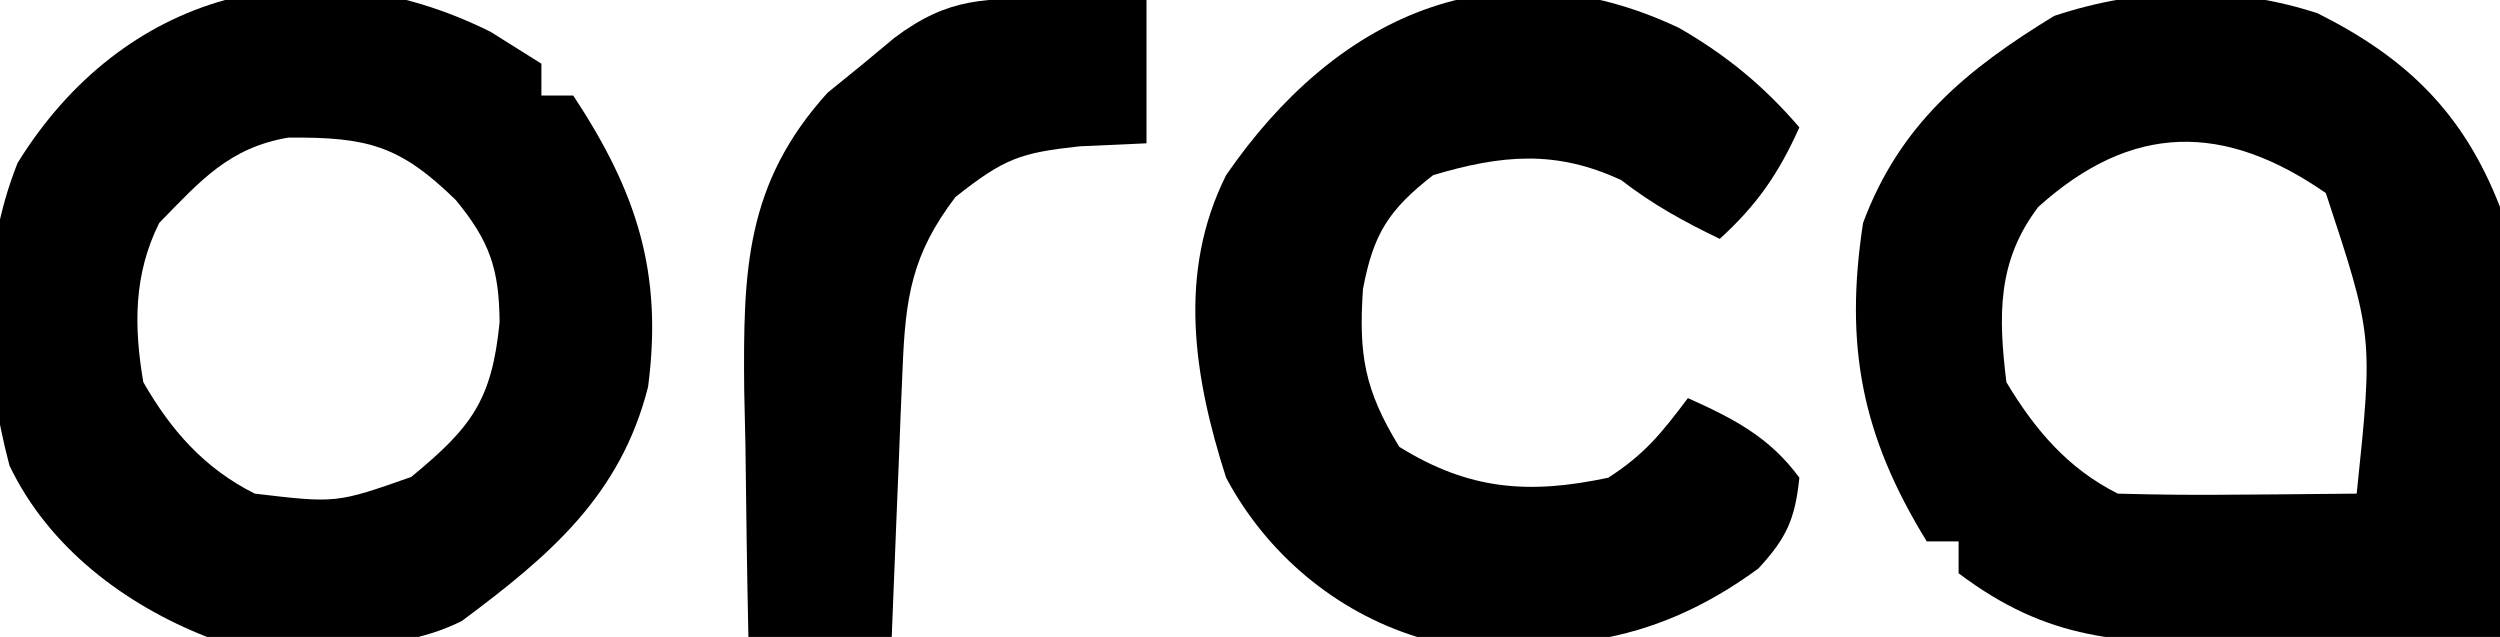 <?xml version="1.0" encoding="UTF-8"?>
<svg version="1.1" xmlns="http://www.w3.org/2000/svg" width="157" height="40">
<path d="M0 0 C5.593 2.797 9.167 6.266 11.453 12.164 C12.038 16.852 11.927 21.449 11.766 26.164 C11.743 27.416 11.721 28.667 11.697 29.957 C11.639 33.027 11.557 36.095 11.453 39.164 C7.099 39.281 2.746 39.351 -1.609 39.414 C-3.453 39.464 -3.453 39.464 -5.334 39.516 C-12.304 39.591 -16.906 39.422 -22.547 35.164 C-22.547 34.504 -22.547 33.844 -22.547 33.164 C-23.207 33.164 -23.867 33.164 -24.547 33.164 C-28.617 26.55 -29.734 20.901 -28.547 13.164 C-26.241 6.97 -22.063 3.535 -16.547 0.164 C-11.16 -1.632 -5.424 -1.78 0 0 Z M-17.547 12.164 C-20.138 15.58 -20.05 18.997 -19.547 23.164 C-17.762 26.136 -15.695 28.59 -12.547 30.164 C-9.995 30.236 -7.472 30.257 -4.922 30.227 C-4.215 30.222 -3.509 30.218 -2.781 30.213 C-1.036 30.201 0.708 30.183 2.453 30.164 C3.486 20.282 3.486 20.282 0.516 11.289 C-5.852 6.87 -11.653 6.845 -17.547 12.164 Z " fill="#000000" transform="translate(145.547,0.836)"/>
<path d="M0 0 C1.578 0.99 1.578 0.99 3.188 2 C3.188 2.66 3.188 3.32 3.188 4 C3.848 4 4.508 4 5.188 4 C9.143 9.997 10.834 15.07 9.887 22.293 C8.158 29.126 3.704 32.897 -1.812 37 C-6.535 39.361 -12.705 38.572 -17.812 38 C-22.985 35.969 -27.766 32.369 -30.215 27.242 C-31.875 21.015 -32.117 14.265 -29.707 8.234 C-23.14 -2.4 -11.408 -5.684 0 0 Z M-20.812 12 C-22.427 15.229 -22.408 18.51 -21.812 22 C-20.076 25.025 -17.977 27.418 -14.812 29 C-9.689 29.607 -9.689 29.607 -4.988 27.953 C-1.185 24.822 0.074 23.134 0.562 18.25 C0.538 14.899 -0.056 13.151 -2.188 10.562 C-5.717 7.117 -7.741 6.604 -12.707 6.641 C-16.428 7.276 -18.216 9.34 -20.812 12 Z " fill="#000000" transform="translate(30.812,2)"/>
<path d="M0 0 C2.961 1.702 5.327 3.642 7.562 6.25 C6.27 9.134 4.903 11.122 2.562 13.25 C0.297 12.159 -1.624 11.106 -3.625 9.562 C-7.724 7.65 -11.144 7.968 -15.438 9.25 C-18.235 11.433 -19.188 12.925 -19.844 16.406 C-20.119 20.531 -19.751 22.739 -17.562 26.312 C-13.196 29.02 -9.45 29.318 -4.438 28.25 C-2.163 26.784 -1.09 25.453 0.562 23.25 C3.406 24.525 5.7 25.701 7.562 28.25 C7.296 30.838 6.763 32.033 4.988 33.953 C-1.841 38.952 -8.153 39.406 -16.438 38.25 C-21.574 36.664 -25.911 33 -28.438 28.25 C-30.478 21.905 -31.504 15.383 -28.438 9.25 C-21.63 -0.648 -11.564 -5.468 0 0 Z " fill="#000000" transform="translate(105.438,1.75)"/>
<path d="M0 0 C1.096 0.009 2.191 0.018 3.32 0.027 C4.163 0.039 5.006 0.051 5.875 0.062 C5.875 3.033 5.875 6.003 5.875 9.062 C4.493 9.124 3.111 9.186 1.688 9.25 C-2.043 9.655 -3.047 10 -6.125 12.438 C-8.873 16.044 -9.263 18.76 -9.441 23.168 C-9.483 24.151 -9.525 25.134 -9.568 26.146 C-9.608 27.171 -9.647 28.195 -9.688 29.25 C-9.731 30.286 -9.774 31.322 -9.818 32.389 C-9.924 34.946 -10.027 37.504 -10.125 40.062 C-13.095 40.062 -16.065 40.062 -19.125 40.062 C-19.213 36.042 -19.266 32.021 -19.312 28 C-19.338 26.866 -19.363 25.733 -19.389 24.564 C-19.454 17.116 -19.345 11.621 -14.152 5.883 C-13.463 5.323 -12.773 4.764 -12.062 4.188 C-11.37 3.613 -10.678 3.038 -9.965 2.445 C-6.532 -0.135 -4.256 -0.045 0 0 Z " fill="#000000" transform="translate(66.125,-0.062)"/>
</svg>
